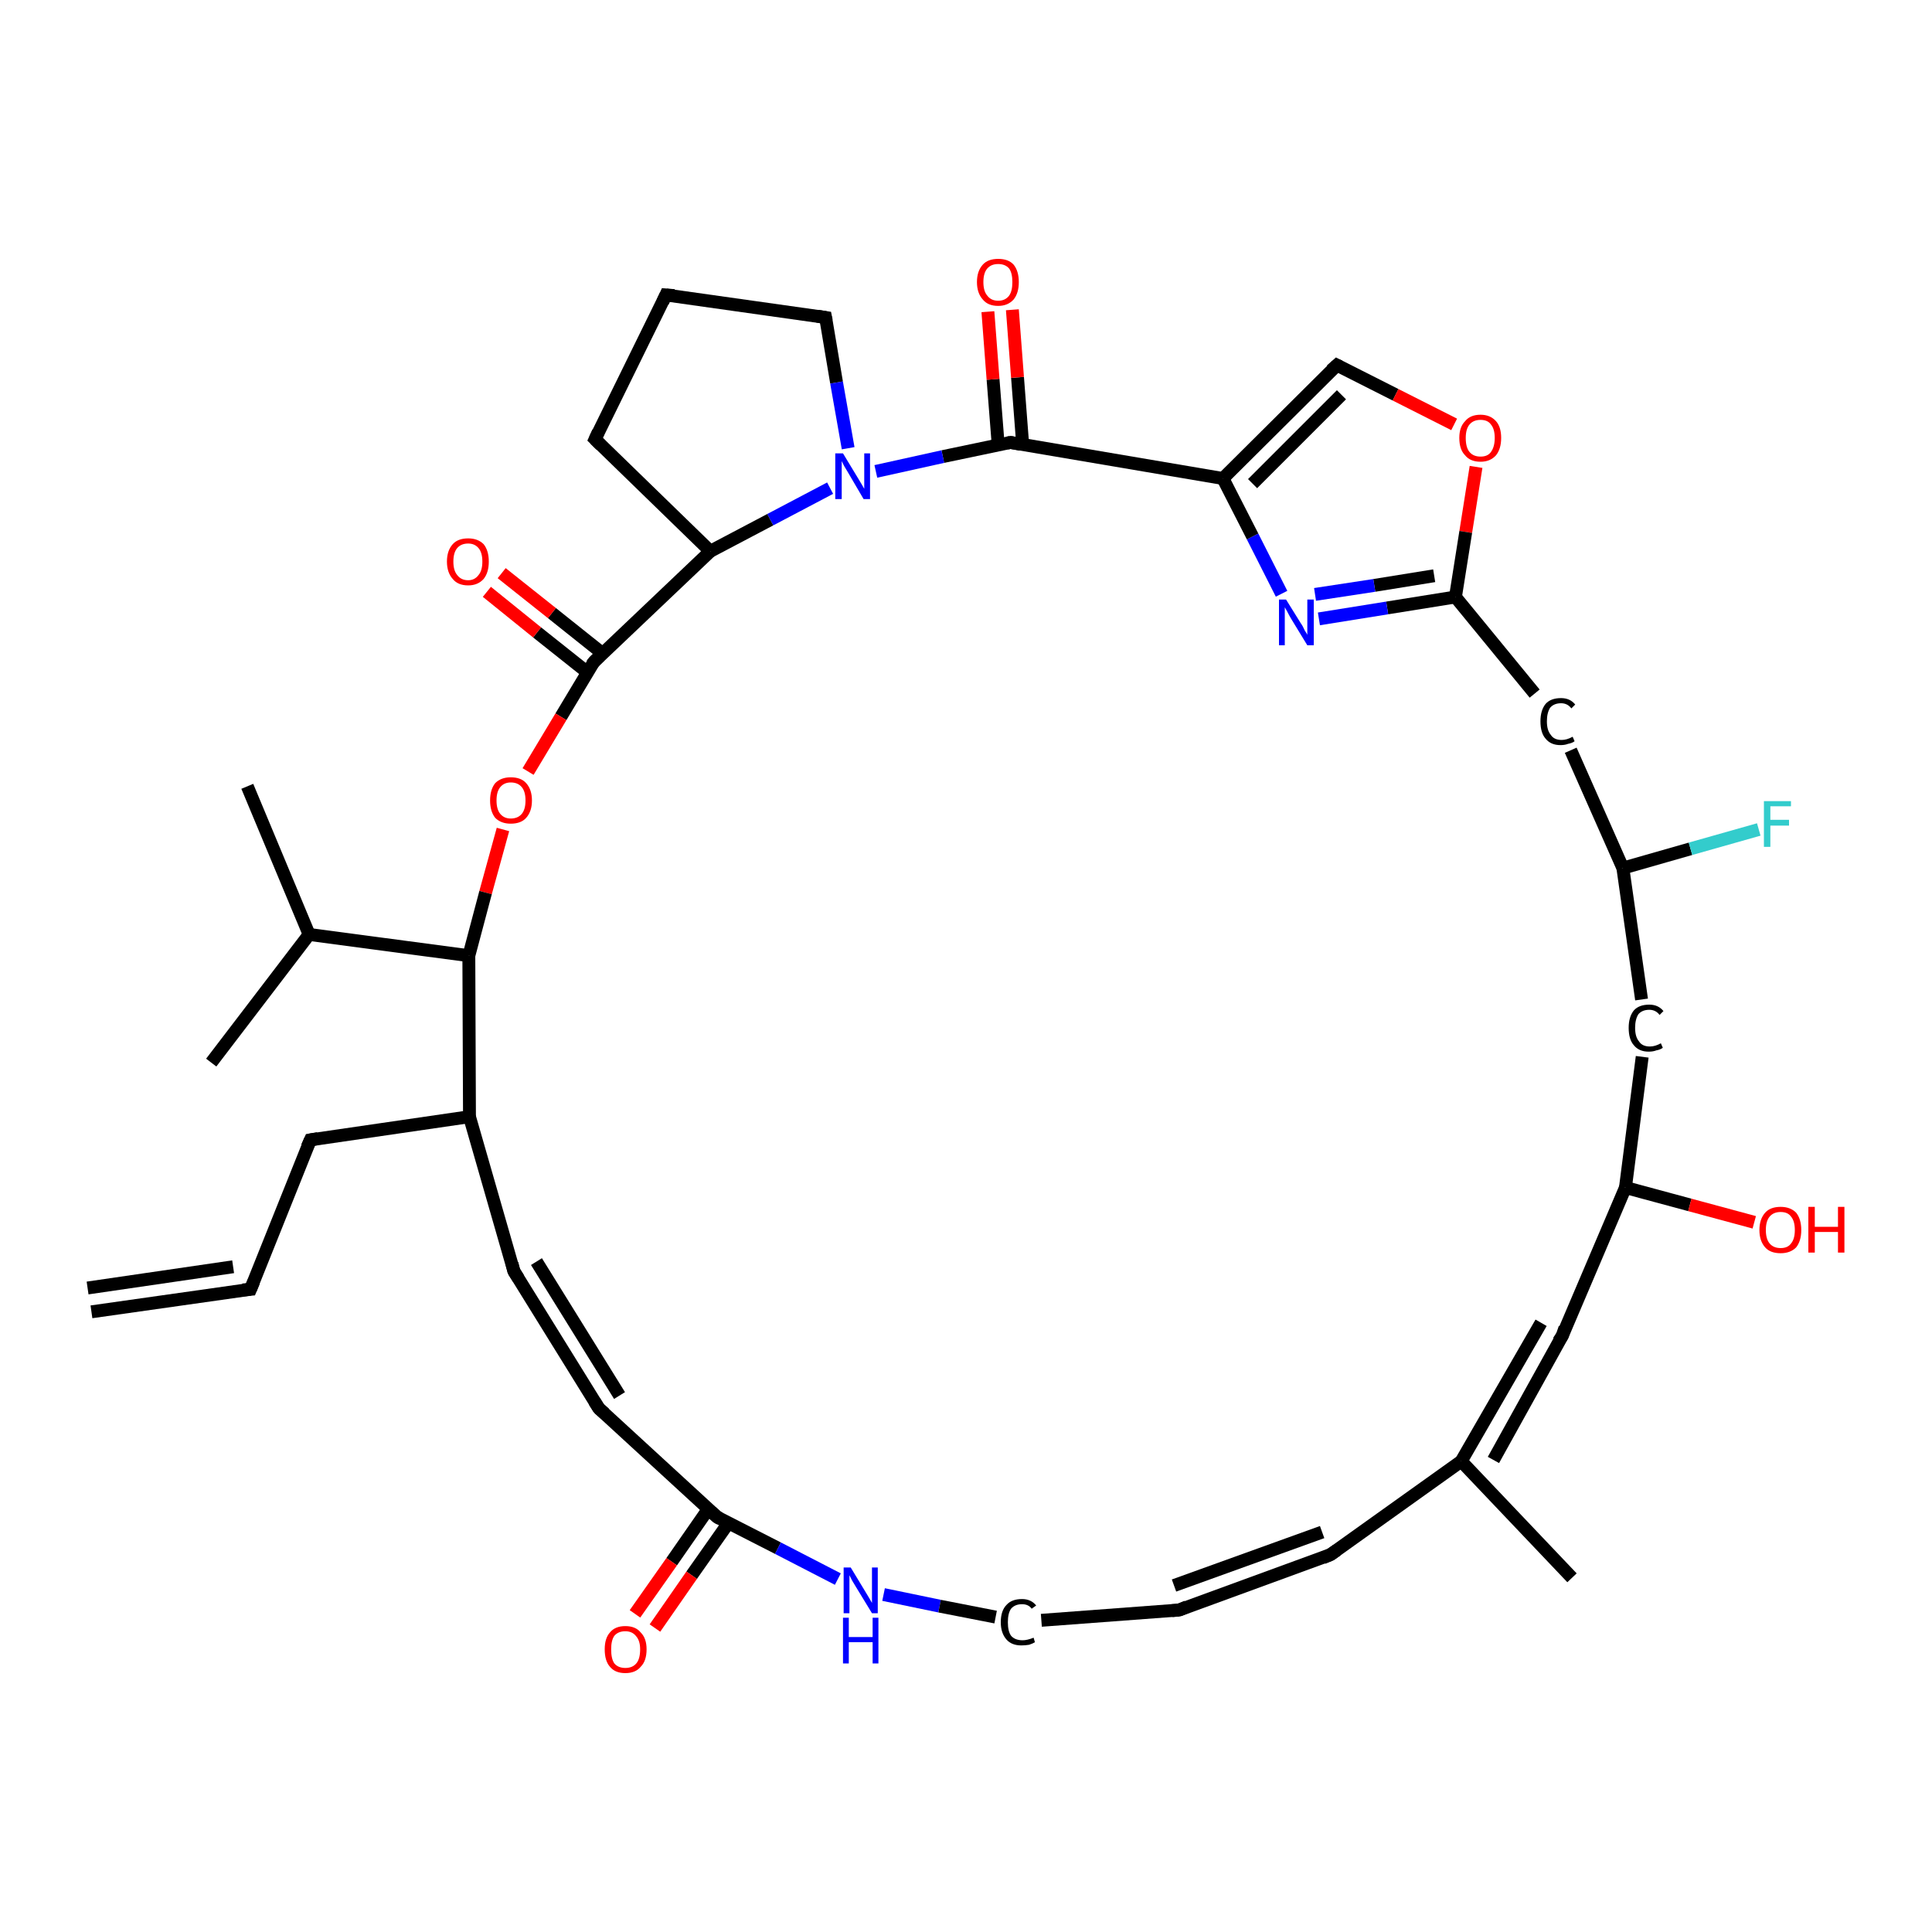 <?xml version='1.0' encoding='iso-8859-1'?>
<svg version='1.1' baseProfile='full'
              xmlns='http://www.w3.org/2000/svg'
                      xmlns:rdkit='http://www.rdkit.org/xml'
                      xmlns:xlink='http://www.w3.org/1999/xlink'
                  xml:space='preserve'
width='300px' height='300px' viewBox='0 0 300 300'>
<!-- END OF HEADER -->
<rect style='opacity:1.0;fill:#FFFFFF;stroke:none' width='300.0' height='300.0' x='0.0' y='0.0'> </rect>
<path class='bond-0 atom-0 atom-1' d='M 252.4,184.4 L 255.0,164.1' style='fill:none;fill-rule:evenodd;stroke:#000000;stroke-width:2.0px;stroke-linecap:butt;stroke-linejoin:miter;stroke-opacity:1' />
<path class='bond-1 atom-1 atom-2' d='M 254.9,155.2 L 252.0,134.8' style='fill:none;fill-rule:evenodd;stroke:#000000;stroke-width:2.0px;stroke-linecap:butt;stroke-linejoin:miter;stroke-opacity:1' />
<path class='bond-2 atom-2 atom-3' d='M 252.0,134.8 L 243.9,116.5' style='fill:none;fill-rule:evenodd;stroke:#000000;stroke-width:2.0px;stroke-linecap:butt;stroke-linejoin:miter;stroke-opacity:1' />
<path class='bond-3 atom-3 atom-4' d='M 238.3,107.7 L 226.0,92.7' style='fill:none;fill-rule:evenodd;stroke:#000000;stroke-width:2.0px;stroke-linecap:butt;stroke-linejoin:miter;stroke-opacity:1' />
<path class='bond-4 atom-4 atom-5' d='M 226.0,92.7 L 215.4,94.4' style='fill:none;fill-rule:evenodd;stroke:#000000;stroke-width:2.0px;stroke-linecap:butt;stroke-linejoin:miter;stroke-opacity:1' />
<path class='bond-4 atom-4 atom-5' d='M 215.4,94.4 L 204.8,96.1' style='fill:none;fill-rule:evenodd;stroke:#0000FF;stroke-width:2.0px;stroke-linecap:butt;stroke-linejoin:miter;stroke-opacity:1' />
<path class='bond-4 atom-4 atom-5' d='M 222.7,89.4 L 213.4,90.9' style='fill:none;fill-rule:evenodd;stroke:#000000;stroke-width:2.0px;stroke-linecap:butt;stroke-linejoin:miter;stroke-opacity:1' />
<path class='bond-4 atom-4 atom-5' d='M 213.4,90.9 L 204.2,92.3' style='fill:none;fill-rule:evenodd;stroke:#0000FF;stroke-width:2.0px;stroke-linecap:butt;stroke-linejoin:miter;stroke-opacity:1' />
<path class='bond-5 atom-5 atom-6' d='M 199.0,92.2 L 194.5,83.3' style='fill:none;fill-rule:evenodd;stroke:#0000FF;stroke-width:2.0px;stroke-linecap:butt;stroke-linejoin:miter;stroke-opacity:1' />
<path class='bond-5 atom-5 atom-6' d='M 194.5,83.3 L 189.9,74.3' style='fill:none;fill-rule:evenodd;stroke:#000000;stroke-width:2.0px;stroke-linecap:butt;stroke-linejoin:miter;stroke-opacity:1' />
<path class='bond-6 atom-6 atom-7' d='M 189.9,74.3 L 207.6,56.7' style='fill:none;fill-rule:evenodd;stroke:#000000;stroke-width:2.0px;stroke-linecap:butt;stroke-linejoin:miter;stroke-opacity:1' />
<path class='bond-6 atom-6 atom-7' d='M 194.5,75.1 L 208.3,61.3' style='fill:none;fill-rule:evenodd;stroke:#000000;stroke-width:2.0px;stroke-linecap:butt;stroke-linejoin:miter;stroke-opacity:1' />
<path class='bond-7 atom-7 atom-8' d='M 207.6,56.7 L 216.7,61.3' style='fill:none;fill-rule:evenodd;stroke:#000000;stroke-width:2.0px;stroke-linecap:butt;stroke-linejoin:miter;stroke-opacity:1' />
<path class='bond-7 atom-7 atom-8' d='M 216.7,61.3 L 225.8,65.9' style='fill:none;fill-rule:evenodd;stroke:#FF0000;stroke-width:2.0px;stroke-linecap:butt;stroke-linejoin:miter;stroke-opacity:1' />
<path class='bond-8 atom-6 atom-9' d='M 189.9,74.3 L 156.9,68.7' style='fill:none;fill-rule:evenodd;stroke:#000000;stroke-width:2.0px;stroke-linecap:butt;stroke-linejoin:miter;stroke-opacity:1' />
<path class='bond-9 atom-9 atom-10' d='M 156.9,68.7 L 146.4,70.9' style='fill:none;fill-rule:evenodd;stroke:#000000;stroke-width:2.0px;stroke-linecap:butt;stroke-linejoin:miter;stroke-opacity:1' />
<path class='bond-9 atom-9 atom-10' d='M 146.4,70.9 L 136.0,73.2' style='fill:none;fill-rule:evenodd;stroke:#0000FF;stroke-width:2.0px;stroke-linecap:butt;stroke-linejoin:miter;stroke-opacity:1' />
<path class='bond-10 atom-10 atom-11' d='M 128.9,75.8 L 119.6,80.7' style='fill:none;fill-rule:evenodd;stroke:#0000FF;stroke-width:2.0px;stroke-linecap:butt;stroke-linejoin:miter;stroke-opacity:1' />
<path class='bond-10 atom-10 atom-11' d='M 119.6,80.7 L 110.3,85.6' style='fill:none;fill-rule:evenodd;stroke:#000000;stroke-width:2.0px;stroke-linecap:butt;stroke-linejoin:miter;stroke-opacity:1' />
<path class='bond-11 atom-11 atom-12' d='M 110.3,85.6 L 92.2,102.8' style='fill:none;fill-rule:evenodd;stroke:#000000;stroke-width:2.0px;stroke-linecap:butt;stroke-linejoin:miter;stroke-opacity:1' />
<path class='bond-12 atom-12 atom-13' d='M 92.2,102.8 L 87.1,111.3' style='fill:none;fill-rule:evenodd;stroke:#000000;stroke-width:2.0px;stroke-linecap:butt;stroke-linejoin:miter;stroke-opacity:1' />
<path class='bond-12 atom-12 atom-13' d='M 87.1,111.3 L 82.0,119.8' style='fill:none;fill-rule:evenodd;stroke:#FF0000;stroke-width:2.0px;stroke-linecap:butt;stroke-linejoin:miter;stroke-opacity:1' />
<path class='bond-13 atom-13 atom-14' d='M 78.1,128.8 L 75.4,138.6' style='fill:none;fill-rule:evenodd;stroke:#FF0000;stroke-width:2.0px;stroke-linecap:butt;stroke-linejoin:miter;stroke-opacity:1' />
<path class='bond-13 atom-13 atom-14' d='M 75.4,138.6 L 72.8,148.4' style='fill:none;fill-rule:evenodd;stroke:#000000;stroke-width:2.0px;stroke-linecap:butt;stroke-linejoin:miter;stroke-opacity:1' />
<path class='bond-14 atom-14 atom-15' d='M 72.8,148.4 L 48.0,145.1' style='fill:none;fill-rule:evenodd;stroke:#000000;stroke-width:2.0px;stroke-linecap:butt;stroke-linejoin:miter;stroke-opacity:1' />
<path class='bond-15 atom-15 atom-16' d='M 48.0,145.1 L 38.4,122.1' style='fill:none;fill-rule:evenodd;stroke:#000000;stroke-width:2.0px;stroke-linecap:butt;stroke-linejoin:miter;stroke-opacity:1' />
<path class='bond-16 atom-15 atom-17' d='M 48.0,145.1 L 32.8,165.0' style='fill:none;fill-rule:evenodd;stroke:#000000;stroke-width:2.0px;stroke-linecap:butt;stroke-linejoin:miter;stroke-opacity:1' />
<path class='bond-17 atom-14 atom-18' d='M 72.8,148.4 L 72.9,173.4' style='fill:none;fill-rule:evenodd;stroke:#000000;stroke-width:2.0px;stroke-linecap:butt;stroke-linejoin:miter;stroke-opacity:1' />
<path class='bond-18 atom-18 atom-19' d='M 72.9,173.4 L 79.8,197.4' style='fill:none;fill-rule:evenodd;stroke:#000000;stroke-width:2.0px;stroke-linecap:butt;stroke-linejoin:miter;stroke-opacity:1' />
<path class='bond-19 atom-19 atom-20' d='M 79.8,197.4 L 93.0,218.7' style='fill:none;fill-rule:evenodd;stroke:#000000;stroke-width:2.0px;stroke-linecap:butt;stroke-linejoin:miter;stroke-opacity:1' />
<path class='bond-19 atom-19 atom-20' d='M 83.3,195.9 L 96.2,216.7' style='fill:none;fill-rule:evenodd;stroke:#000000;stroke-width:2.0px;stroke-linecap:butt;stroke-linejoin:miter;stroke-opacity:1' />
<path class='bond-20 atom-20 atom-21' d='M 93.0,218.7 L 111.4,235.6' style='fill:none;fill-rule:evenodd;stroke:#000000;stroke-width:2.0px;stroke-linecap:butt;stroke-linejoin:miter;stroke-opacity:1' />
<path class='bond-21 atom-21 atom-22' d='M 110.0,234.3 L 104.3,242.5' style='fill:none;fill-rule:evenodd;stroke:#000000;stroke-width:2.0px;stroke-linecap:butt;stroke-linejoin:miter;stroke-opacity:1' />
<path class='bond-21 atom-21 atom-22' d='M 104.3,242.5 L 98.6,250.6' style='fill:none;fill-rule:evenodd;stroke:#FF0000;stroke-width:2.0px;stroke-linecap:butt;stroke-linejoin:miter;stroke-opacity:1' />
<path class='bond-21 atom-21 atom-22' d='M 113.1,236.5 L 107.4,244.6' style='fill:none;fill-rule:evenodd;stroke:#000000;stroke-width:2.0px;stroke-linecap:butt;stroke-linejoin:miter;stroke-opacity:1' />
<path class='bond-21 atom-21 atom-22' d='M 107.4,244.6 L 101.7,252.8' style='fill:none;fill-rule:evenodd;stroke:#FF0000;stroke-width:2.0px;stroke-linecap:butt;stroke-linejoin:miter;stroke-opacity:1' />
<path class='bond-22 atom-21 atom-23' d='M 111.4,235.6 L 120.8,240.4' style='fill:none;fill-rule:evenodd;stroke:#000000;stroke-width:2.0px;stroke-linecap:butt;stroke-linejoin:miter;stroke-opacity:1' />
<path class='bond-22 atom-21 atom-23' d='M 120.8,240.4 L 130.1,245.2' style='fill:none;fill-rule:evenodd;stroke:#0000FF;stroke-width:2.0px;stroke-linecap:butt;stroke-linejoin:miter;stroke-opacity:1' />
<path class='bond-23 atom-23 atom-24' d='M 137.2,247.6 L 145.9,249.4' style='fill:none;fill-rule:evenodd;stroke:#0000FF;stroke-width:2.0px;stroke-linecap:butt;stroke-linejoin:miter;stroke-opacity:1' />
<path class='bond-23 atom-23 atom-24' d='M 145.9,249.4 L 154.6,251.1' style='fill:none;fill-rule:evenodd;stroke:#000000;stroke-width:2.0px;stroke-linecap:butt;stroke-linejoin:miter;stroke-opacity:1' />
<path class='bond-24 atom-24 atom-25' d='M 161.7,251.6 L 183.1,250.0' style='fill:none;fill-rule:evenodd;stroke:#000000;stroke-width:2.0px;stroke-linecap:butt;stroke-linejoin:miter;stroke-opacity:1' />
<path class='bond-25 atom-25 atom-26' d='M 183.1,250.0 L 206.6,241.4' style='fill:none;fill-rule:evenodd;stroke:#000000;stroke-width:2.0px;stroke-linecap:butt;stroke-linejoin:miter;stroke-opacity:1' />
<path class='bond-25 atom-25 atom-26' d='M 182.3,246.2 L 205.3,237.9' style='fill:none;fill-rule:evenodd;stroke:#000000;stroke-width:2.0px;stroke-linecap:butt;stroke-linejoin:miter;stroke-opacity:1' />
<path class='bond-26 atom-26 atom-27' d='M 206.6,241.4 L 226.9,226.9' style='fill:none;fill-rule:evenodd;stroke:#000000;stroke-width:2.0px;stroke-linecap:butt;stroke-linejoin:miter;stroke-opacity:1' />
<path class='bond-27 atom-27 atom-28' d='M 231.9,226.7 L 242.6,207.4' style='fill:none;fill-rule:evenodd;stroke:#000000;stroke-width:2.0px;stroke-linecap:butt;stroke-linejoin:miter;stroke-opacity:1' />
<path class='bond-27 atom-27 atom-28' d='M 226.9,226.9 L 239.3,205.4' style='fill:none;fill-rule:evenodd;stroke:#000000;stroke-width:2.0px;stroke-linecap:butt;stroke-linejoin:miter;stroke-opacity:1' />
<path class='bond-28 atom-27 atom-29' d='M 226.9,226.9 L 244.1,245.0' style='fill:none;fill-rule:evenodd;stroke:#000000;stroke-width:2.0px;stroke-linecap:butt;stroke-linejoin:miter;stroke-opacity:1' />
<path class='bond-29 atom-18 atom-30' d='M 72.9,173.4 L 48.2,177.0' style='fill:none;fill-rule:evenodd;stroke:#000000;stroke-width:2.0px;stroke-linecap:butt;stroke-linejoin:miter;stroke-opacity:1' />
<path class='bond-30 atom-30 atom-31' d='M 48.2,177.0 L 38.9,200.2' style='fill:none;fill-rule:evenodd;stroke:#000000;stroke-width:2.0px;stroke-linecap:butt;stroke-linejoin:miter;stroke-opacity:1' />
<path class='bond-31 atom-31 atom-32' d='M 38.9,200.2 L 14.2,203.7' style='fill:none;fill-rule:evenodd;stroke:#000000;stroke-width:2.0px;stroke-linecap:butt;stroke-linejoin:miter;stroke-opacity:1' />
<path class='bond-31 atom-31 atom-32' d='M 36.2,196.7 L 13.6,200.0' style='fill:none;fill-rule:evenodd;stroke:#000000;stroke-width:2.0px;stroke-linecap:butt;stroke-linejoin:miter;stroke-opacity:1' />
<path class='bond-32 atom-12 atom-33' d='M 93.6,101.5 L 85.7,95.2' style='fill:none;fill-rule:evenodd;stroke:#000000;stroke-width:2.0px;stroke-linecap:butt;stroke-linejoin:miter;stroke-opacity:1' />
<path class='bond-32 atom-12 atom-33' d='M 85.7,95.2 L 77.9,89.0' style='fill:none;fill-rule:evenodd;stroke:#FF0000;stroke-width:2.0px;stroke-linecap:butt;stroke-linejoin:miter;stroke-opacity:1' />
<path class='bond-32 atom-12 atom-33' d='M 91.2,104.4 L 83.4,98.2' style='fill:none;fill-rule:evenodd;stroke:#000000;stroke-width:2.0px;stroke-linecap:butt;stroke-linejoin:miter;stroke-opacity:1' />
<path class='bond-32 atom-12 atom-33' d='M 83.4,98.2 L 75.6,91.9' style='fill:none;fill-rule:evenodd;stroke:#FF0000;stroke-width:2.0px;stroke-linecap:butt;stroke-linejoin:miter;stroke-opacity:1' />
<path class='bond-33 atom-11 atom-34' d='M 110.3,85.6 L 92.4,68.2' style='fill:none;fill-rule:evenodd;stroke:#000000;stroke-width:2.0px;stroke-linecap:butt;stroke-linejoin:miter;stroke-opacity:1' />
<path class='bond-34 atom-34 atom-35' d='M 92.4,68.2 L 103.4,45.8' style='fill:none;fill-rule:evenodd;stroke:#000000;stroke-width:2.0px;stroke-linecap:butt;stroke-linejoin:miter;stroke-opacity:1' />
<path class='bond-35 atom-35 atom-36' d='M 103.4,45.8 L 128.2,49.3' style='fill:none;fill-rule:evenodd;stroke:#000000;stroke-width:2.0px;stroke-linecap:butt;stroke-linejoin:miter;stroke-opacity:1' />
<path class='bond-36 atom-9 atom-37' d='M 158.8,69.0 L 158.0,58.6' style='fill:none;fill-rule:evenodd;stroke:#000000;stroke-width:2.0px;stroke-linecap:butt;stroke-linejoin:miter;stroke-opacity:1' />
<path class='bond-36 atom-9 atom-37' d='M 158.0,58.6 L 157.2,48.1' style='fill:none;fill-rule:evenodd;stroke:#FF0000;stroke-width:2.0px;stroke-linecap:butt;stroke-linejoin:miter;stroke-opacity:1' />
<path class='bond-36 atom-9 atom-37' d='M 155.0,69.1 L 154.2,58.9' style='fill:none;fill-rule:evenodd;stroke:#000000;stroke-width:2.0px;stroke-linecap:butt;stroke-linejoin:miter;stroke-opacity:1' />
<path class='bond-36 atom-9 atom-37' d='M 154.2,58.9 L 153.4,48.4' style='fill:none;fill-rule:evenodd;stroke:#FF0000;stroke-width:2.0px;stroke-linecap:butt;stroke-linejoin:miter;stroke-opacity:1' />
<path class='bond-37 atom-2 atom-38' d='M 252.0,134.8 L 262.5,131.8' style='fill:none;fill-rule:evenodd;stroke:#000000;stroke-width:2.0px;stroke-linecap:butt;stroke-linejoin:miter;stroke-opacity:1' />
<path class='bond-37 atom-2 atom-38' d='M 262.5,131.8 L 273.1,128.8' style='fill:none;fill-rule:evenodd;stroke:#33CCCC;stroke-width:2.0px;stroke-linecap:butt;stroke-linejoin:miter;stroke-opacity:1' />
<path class='bond-38 atom-0 atom-39' d='M 252.4,184.4 L 262.4,187.1' style='fill:none;fill-rule:evenodd;stroke:#000000;stroke-width:2.0px;stroke-linecap:butt;stroke-linejoin:miter;stroke-opacity:1' />
<path class='bond-38 atom-0 atom-39' d='M 262.4,187.1 L 272.4,189.8' style='fill:none;fill-rule:evenodd;stroke:#FF0000;stroke-width:2.0px;stroke-linecap:butt;stroke-linejoin:miter;stroke-opacity:1' />
<path class='bond-39 atom-8 atom-4' d='M 229.2,72.5 L 227.6,82.6' style='fill:none;fill-rule:evenodd;stroke:#FF0000;stroke-width:2.0px;stroke-linecap:butt;stroke-linejoin:miter;stroke-opacity:1' />
<path class='bond-39 atom-8 atom-4' d='M 227.6,82.6 L 226.0,92.7' style='fill:none;fill-rule:evenodd;stroke:#000000;stroke-width:2.0px;stroke-linecap:butt;stroke-linejoin:miter;stroke-opacity:1' />
<path class='bond-40 atom-28 atom-0' d='M 242.6,207.4 L 252.4,184.4' style='fill:none;fill-rule:evenodd;stroke:#000000;stroke-width:2.0px;stroke-linecap:butt;stroke-linejoin:miter;stroke-opacity:1' />
<path class='bond-41 atom-36 atom-10' d='M 128.2,49.3 L 129.9,59.4' style='fill:none;fill-rule:evenodd;stroke:#000000;stroke-width:2.0px;stroke-linecap:butt;stroke-linejoin:miter;stroke-opacity:1' />
<path class='bond-41 atom-36 atom-10' d='M 129.9,59.4 L 131.7,69.6' style='fill:none;fill-rule:evenodd;stroke:#0000FF;stroke-width:2.0px;stroke-linecap:butt;stroke-linejoin:miter;stroke-opacity:1' />
<path d='M 206.7,57.5 L 207.6,56.7 L 208.0,56.9' style='fill:none;stroke:#000000;stroke-width:2.0px;stroke-linecap:butt;stroke-linejoin:miter;stroke-opacity:1;' />
<path d='M 158.5,69.0 L 156.9,68.7 L 156.4,68.8' style='fill:none;stroke:#000000;stroke-width:2.0px;stroke-linecap:butt;stroke-linejoin:miter;stroke-opacity:1;' />
<path d='M 93.1,101.9 L 92.2,102.8 L 91.9,103.2' style='fill:none;stroke:#000000;stroke-width:2.0px;stroke-linecap:butt;stroke-linejoin:miter;stroke-opacity:1;' />
<path d='M 79.5,196.2 L 79.8,197.4 L 80.5,198.5' style='fill:none;stroke:#000000;stroke-width:2.0px;stroke-linecap:butt;stroke-linejoin:miter;stroke-opacity:1;' />
<path d='M 92.3,217.6 L 93.0,218.7 L 93.9,219.5' style='fill:none;stroke:#000000;stroke-width:2.0px;stroke-linecap:butt;stroke-linejoin:miter;stroke-opacity:1;' />
<path d='M 110.5,234.8 L 111.4,235.6 L 111.8,235.8' style='fill:none;stroke:#000000;stroke-width:2.0px;stroke-linecap:butt;stroke-linejoin:miter;stroke-opacity:1;' />
<path d='M 182.0,250.1 L 183.1,250.0 L 184.3,249.5' style='fill:none;stroke:#000000;stroke-width:2.0px;stroke-linecap:butt;stroke-linejoin:miter;stroke-opacity:1;' />
<path d='M 205.4,241.9 L 206.6,241.4 L 207.6,240.7' style='fill:none;stroke:#000000;stroke-width:2.0px;stroke-linecap:butt;stroke-linejoin:miter;stroke-opacity:1;' />
<path d='M 242.0,208.3 L 242.6,207.4 L 243.0,206.2' style='fill:none;stroke:#000000;stroke-width:2.0px;stroke-linecap:butt;stroke-linejoin:miter;stroke-opacity:1;' />
<path d='M 49.4,176.8 L 48.2,177.0 L 47.7,178.1' style='fill:none;stroke:#000000;stroke-width:2.0px;stroke-linecap:butt;stroke-linejoin:miter;stroke-opacity:1;' />
<path d='M 39.4,199.0 L 38.9,200.2 L 37.7,200.3' style='fill:none;stroke:#000000;stroke-width:2.0px;stroke-linecap:butt;stroke-linejoin:miter;stroke-opacity:1;' />
<path d='M 93.3,69.1 L 92.4,68.2 L 92.9,67.1' style='fill:none;stroke:#000000;stroke-width:2.0px;stroke-linecap:butt;stroke-linejoin:miter;stroke-opacity:1;' />
<path d='M 102.9,46.9 L 103.4,45.8 L 104.7,45.9' style='fill:none;stroke:#000000;stroke-width:2.0px;stroke-linecap:butt;stroke-linejoin:miter;stroke-opacity:1;' />
<path d='M 126.9,49.1 L 128.2,49.3 L 128.3,49.8' style='fill:none;stroke:#000000;stroke-width:2.0px;stroke-linecap:butt;stroke-linejoin:miter;stroke-opacity:1;' />
<path class='atom-1' d='M 252.9 159.6
Q 252.9 157.9, 253.7 156.9
Q 254.5 156.0, 256.1 156.0
Q 257.5 156.0, 258.3 157.0
L 257.7 157.6
Q 257.1 156.8, 256.1 156.8
Q 255.0 156.8, 254.4 157.5
Q 253.9 158.3, 253.9 159.6
Q 253.9 161.0, 254.5 161.7
Q 255.0 162.5, 256.2 162.5
Q 257.0 162.5, 257.9 162.0
L 258.2 162.7
Q 257.8 163.0, 257.2 163.1
Q 256.7 163.3, 256.0 163.3
Q 254.5 163.3, 253.7 162.3
Q 252.9 161.4, 252.9 159.6
' fill='#000000'/>
<path class='atom-3' d='M 239.2 112.0
Q 239.2 110.3, 240.0 109.3
Q 240.8 108.4, 242.4 108.4
Q 243.8 108.4, 244.6 109.4
L 244.0 110.0
Q 243.4 109.2, 242.4 109.2
Q 241.3 109.2, 240.7 109.9
Q 240.2 110.7, 240.2 112.0
Q 240.2 113.4, 240.8 114.1
Q 241.3 114.9, 242.5 114.9
Q 243.3 114.9, 244.2 114.4
L 244.5 115.1
Q 244.1 115.4, 243.5 115.5
Q 243.0 115.7, 242.3 115.7
Q 240.8 115.7, 240.0 114.7
Q 239.2 113.8, 239.2 112.0
' fill='#000000'/>
<path class='atom-5' d='M 199.7 93.1
L 202.0 96.8
Q 202.3 97.2, 202.6 97.9
Q 203.0 98.5, 203.0 98.6
L 203.0 93.1
L 204.0 93.1
L 204.0 100.2
L 203.0 100.2
L 200.5 96.1
Q 200.2 95.6, 199.9 95.0
Q 199.6 94.5, 199.5 94.3
L 199.5 100.2
L 198.6 100.2
L 198.6 93.1
L 199.7 93.1
' fill='#0000FF'/>
<path class='atom-8' d='M 226.6 68.0
Q 226.6 66.3, 227.5 65.4
Q 228.3 64.4, 229.9 64.4
Q 231.4 64.4, 232.3 65.4
Q 233.1 66.3, 233.1 68.0
Q 233.1 69.7, 232.3 70.7
Q 231.4 71.7, 229.9 71.7
Q 228.3 71.7, 227.5 70.7
Q 226.6 69.8, 226.6 68.0
M 229.9 70.9
Q 231.0 70.9, 231.5 70.2
Q 232.1 69.4, 232.1 68.0
Q 232.1 66.6, 231.5 65.9
Q 231.0 65.2, 229.9 65.2
Q 228.8 65.2, 228.2 65.9
Q 227.6 66.6, 227.6 68.0
Q 227.6 69.5, 228.2 70.2
Q 228.8 70.9, 229.9 70.9
' fill='#FF0000'/>
<path class='atom-10' d='M 130.9 70.4
L 133.2 74.2
Q 133.4 74.5, 133.8 75.2
Q 134.2 75.9, 134.2 75.9
L 134.2 70.4
L 135.1 70.4
L 135.1 77.5
L 134.1 77.5
L 131.7 73.4
Q 131.4 72.9, 131.1 72.4
Q 130.8 71.8, 130.7 71.6
L 130.7 77.5
L 129.7 77.5
L 129.7 70.4
L 130.9 70.4
' fill='#0000FF'/>
<path class='atom-13' d='M 76.1 124.3
Q 76.1 122.6, 76.9 121.6
Q 77.8 120.7, 79.3 120.7
Q 80.9 120.7, 81.7 121.6
Q 82.6 122.6, 82.6 124.3
Q 82.6 126.0, 81.7 127.0
Q 80.9 127.9, 79.3 127.9
Q 77.8 127.9, 76.9 127.0
Q 76.1 126.0, 76.1 124.3
M 79.3 127.1
Q 80.4 127.1, 81.0 126.4
Q 81.6 125.7, 81.6 124.3
Q 81.6 122.9, 81.0 122.2
Q 80.4 121.5, 79.3 121.5
Q 78.3 121.5, 77.7 122.2
Q 77.1 122.9, 77.1 124.3
Q 77.1 125.7, 77.7 126.4
Q 78.3 127.1, 79.3 127.1
' fill='#FF0000'/>
<path class='atom-22' d='M 93.9 256.1
Q 93.9 254.4, 94.7 253.5
Q 95.5 252.5, 97.1 252.5
Q 98.7 252.5, 99.5 253.5
Q 100.4 254.4, 100.4 256.1
Q 100.4 257.9, 99.5 258.8
Q 98.7 259.8, 97.1 259.8
Q 95.5 259.8, 94.7 258.8
Q 93.9 257.9, 93.9 256.1
M 97.1 259.0
Q 98.2 259.0, 98.8 258.3
Q 99.4 257.6, 99.4 256.1
Q 99.4 254.8, 98.8 254.1
Q 98.2 253.3, 97.1 253.3
Q 96.0 253.3, 95.4 254.0
Q 94.9 254.7, 94.9 256.1
Q 94.9 257.6, 95.4 258.3
Q 96.0 259.0, 97.1 259.0
' fill='#FF0000'/>
<path class='atom-23' d='M 132.1 243.4
L 134.4 247.2
Q 134.6 247.5, 135.0 248.2
Q 135.4 248.9, 135.4 248.9
L 135.4 243.4
L 136.3 243.4
L 136.3 250.5
L 135.4 250.5
L 132.9 246.4
Q 132.6 245.9, 132.3 245.4
Q 132.0 244.8, 131.9 244.6
L 131.9 250.5
L 131.0 250.5
L 131.0 243.4
L 132.1 243.4
' fill='#0000FF'/>
<path class='atom-23' d='M 130.9 251.2
L 131.8 251.2
L 131.8 254.2
L 135.5 254.2
L 135.5 251.2
L 136.4 251.2
L 136.4 258.3
L 135.5 258.3
L 135.5 255.0
L 131.8 255.0
L 131.8 258.3
L 130.9 258.3
L 130.9 251.2
' fill='#0000FF'/>
<path class='atom-24' d='M 155.4 251.9
Q 155.4 250.1, 156.3 249.2
Q 157.1 248.3, 158.7 248.3
Q 160.1 248.3, 160.9 249.3
L 160.2 249.8
Q 159.7 249.1, 158.7 249.1
Q 157.6 249.1, 157.0 249.8
Q 156.5 250.5, 156.5 251.9
Q 156.5 253.3, 157.0 254.0
Q 157.6 254.7, 158.8 254.7
Q 159.5 254.7, 160.5 254.3
L 160.7 255.0
Q 160.4 255.2, 159.8 255.4
Q 159.2 255.5, 158.6 255.5
Q 157.1 255.5, 156.3 254.6
Q 155.4 253.6, 155.4 251.9
' fill='#000000'/>
<path class='atom-33' d='M 69.4 87.2
Q 69.4 85.5, 70.3 84.5
Q 71.1 83.6, 72.7 83.6
Q 74.2 83.6, 75.1 84.5
Q 75.9 85.5, 75.9 87.2
Q 75.9 88.9, 75.1 89.9
Q 74.2 90.9, 72.7 90.9
Q 71.1 90.9, 70.3 89.9
Q 69.4 88.9, 69.4 87.2
M 72.7 90.1
Q 73.7 90.1, 74.3 89.3
Q 74.9 88.6, 74.9 87.2
Q 74.9 85.8, 74.3 85.1
Q 73.7 84.4, 72.7 84.4
Q 71.6 84.4, 71.0 85.1
Q 70.4 85.8, 70.4 87.2
Q 70.4 88.6, 71.0 89.3
Q 71.6 90.1, 72.7 90.1
' fill='#FF0000'/>
<path class='atom-37' d='M 151.7 43.8
Q 151.7 42.1, 152.6 41.1
Q 153.4 40.2, 155.0 40.2
Q 156.6 40.2, 157.4 41.1
Q 158.2 42.1, 158.2 43.8
Q 158.2 45.5, 157.4 46.5
Q 156.5 47.5, 155.0 47.5
Q 153.4 47.5, 152.6 46.5
Q 151.7 45.5, 151.7 43.8
M 155.0 46.7
Q 156.1 46.7, 156.7 45.9
Q 157.2 45.2, 157.2 43.8
Q 157.2 42.4, 156.7 41.7
Q 156.1 41.0, 155.0 41.0
Q 153.9 41.0, 153.3 41.7
Q 152.7 42.4, 152.7 43.8
Q 152.7 45.2, 153.3 45.9
Q 153.9 46.7, 155.0 46.7
' fill='#FF0000'/>
<path class='atom-38' d='M 273.9 124.4
L 278.1 124.4
L 278.1 125.2
L 274.9 125.2
L 274.9 127.3
L 277.8 127.3
L 277.8 128.2
L 274.9 128.2
L 274.9 131.5
L 273.9 131.5
L 273.9 124.4
' fill='#33CCCC'/>
<path class='atom-39' d='M 273.2 191.0
Q 273.2 189.3, 274.1 188.3
Q 274.9 187.4, 276.5 187.4
Q 278.0 187.4, 278.9 188.3
Q 279.7 189.3, 279.7 191.0
Q 279.7 192.7, 278.9 193.7
Q 278.0 194.6, 276.5 194.6
Q 274.9 194.6, 274.1 193.7
Q 273.2 192.7, 273.2 191.0
M 276.5 193.8
Q 277.6 193.8, 278.1 193.1
Q 278.7 192.4, 278.7 191.0
Q 278.7 189.6, 278.1 188.9
Q 277.6 188.2, 276.5 188.2
Q 275.4 188.2, 274.8 188.9
Q 274.2 189.6, 274.2 191.0
Q 274.2 192.4, 274.8 193.1
Q 275.4 193.8, 276.5 193.8
' fill='#FF0000'/>
<path class='atom-39' d='M 280.8 187.4
L 281.8 187.4
L 281.8 190.5
L 285.4 190.5
L 285.4 187.4
L 286.4 187.4
L 286.4 194.5
L 285.4 194.5
L 285.4 191.3
L 281.8 191.3
L 281.8 194.5
L 280.8 194.5
L 280.8 187.4
' fill='#FF0000'/>
</svg>
